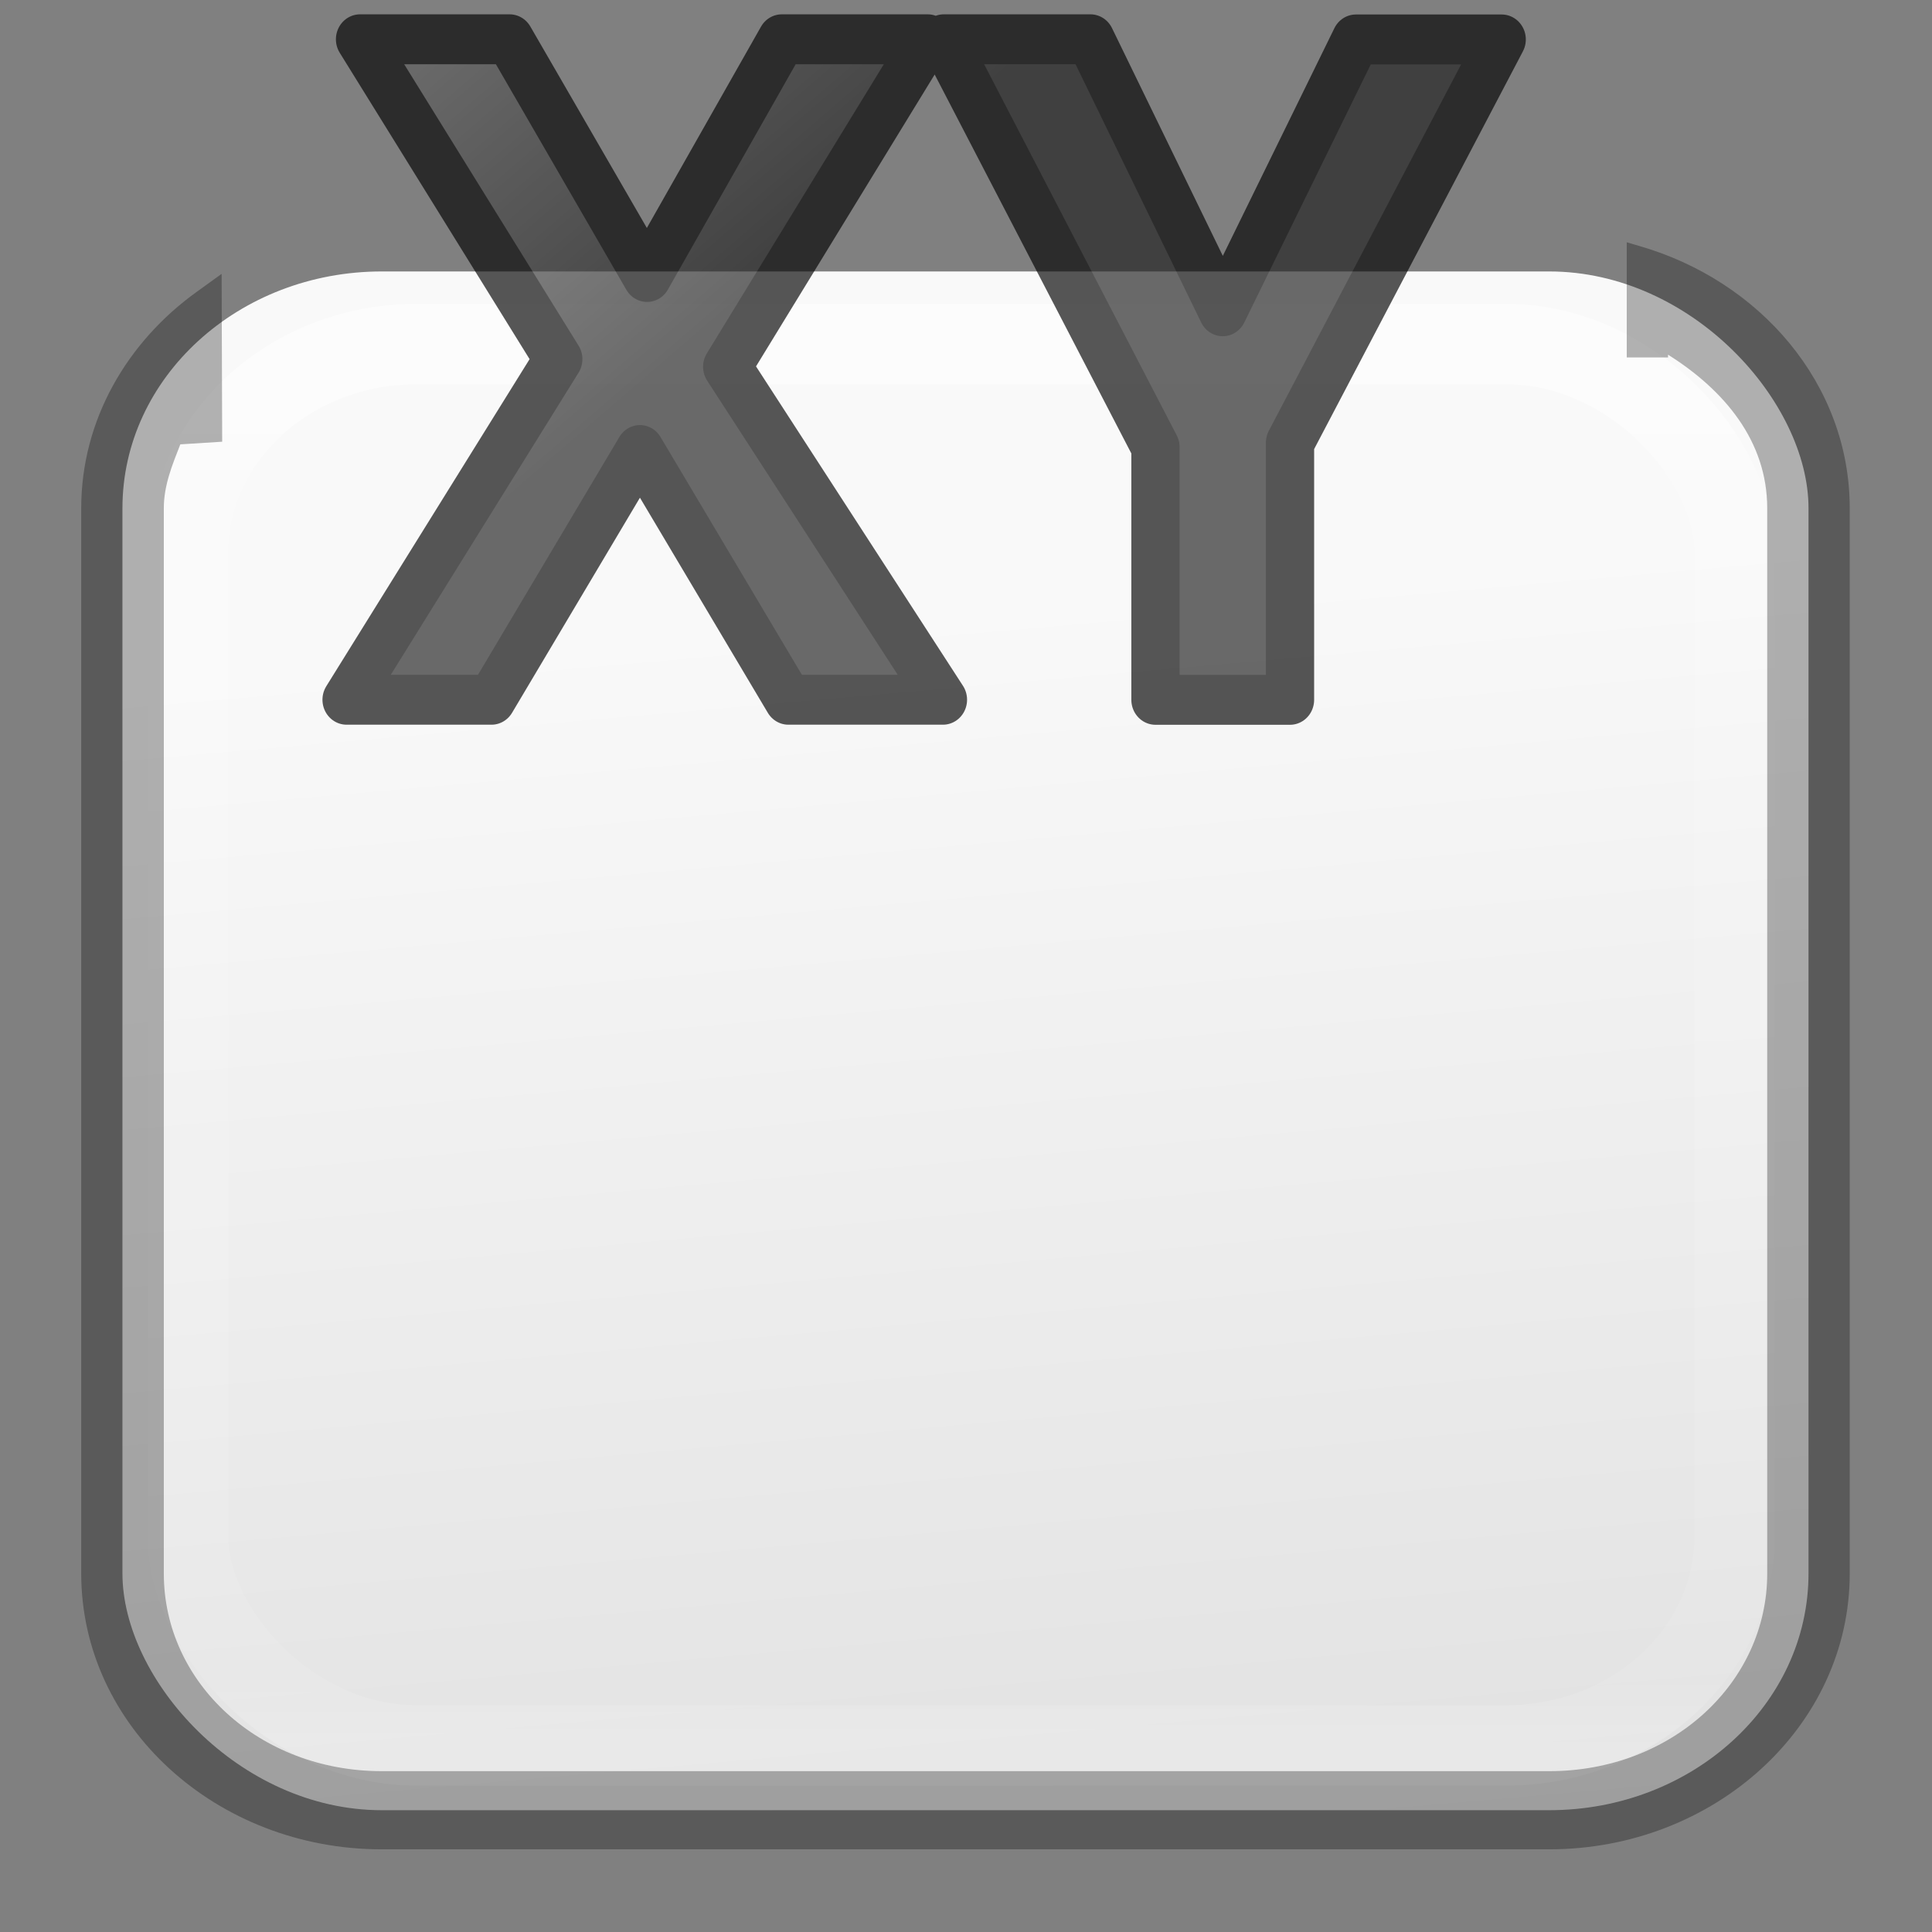 <svg xmlns="http://www.w3.org/2000/svg" xmlns:xlink="http://www.w3.org/1999/xlink" viewBox="0 0 24 24"><rect x="0" y="0" width="24" height="24" fill="#808080" stroke="none"/><defs><linearGradient id="a"><stop offset="0" stop-color="#fff"/><stop offset=".063" stop-color="#fff" stop-opacity=".235"/><stop offset=".951" stop-color="#fff" stop-opacity=".157"/><stop offset="1" stop-color="#fff" stop-opacity=".392"/></linearGradient><linearGradient xlink:href="#a" id="c" x1="13" y1="4" x2="13" y2="21" gradientUnits="userSpaceOnUse" gradientTransform="matrix(1.027 0 0 .972 -.327 1.27)"/></defs><linearGradient id="b" gradientTransform="matrix(1.309 0 0 1.195 -3.715 -1.406)" gradientUnits="userSpaceOnUse" x1="15.922" x2="17.49" y1="7.121" y2="23.385"><stop offset="0" stop-color="#f9f9f9"/><stop offset="1" stop-color="#dbdbdb"/></linearGradient><linearGradient id="d" gradientTransform="matrix(.61 0 0 .61 27.317 -2.875)" gradientUnits="userSpaceOnUse" x1="-31" x2="-36" y1="12" y2="6"><stop offset="0" stop-color="#1f1f1f"/><stop offset="1" stop-color="#5c5c5c"/></linearGradient><rect height="19.115" rx="3.222" ry="2.941" width="20.945" x="1.521" y="3.372" fill="url(#b)"/><rect height="17.409" rx="2.843" ry="2.595" width="19.212" x="2.336" y="4.274" fill="none" stroke="url(#c)" stroke-width=".999" stroke-opacity=".502"/><g transform="scale(.983 1.017)" opacity=".66" stroke="#000" stroke-width=".61" stroke-linecap="round" stroke-linejoin="round" fill="url(#d)"><path d="M11.916 8.547H9.963l-1.876-3.05-1.876 3.05H4.38l2.675-4.16L4.55.48H6.44l1.737 2.903L9.88.48h1.843l-2.533 4zM15.452 3.802l1.683-3.32h1.842l-2.675 4.926v3.14h-1.7V5.462L11.927.48h1.853z"/></g><path d="M20.208 3.01v1.43h.513v-.034c.7.44 1.232 1.074 1.232 1.907v13.234c0 1.36-1.188 2.455-2.707 2.455H4.743c-1.52 0-2.708-1.096-2.708-2.455V6.313c0-.286.106-.54.205-.793l.52-.033-.007-2.085-.31.224c-.862.62-1.434 1.59-1.434 2.687v13.234c0 1.9 1.682 3.426 3.733 3.426h14.502c2.05 0 3.734-1.527 3.734-3.426V6.313c0-1.54-1.115-2.83-2.624-3.26z" opacity=".3"/></svg>